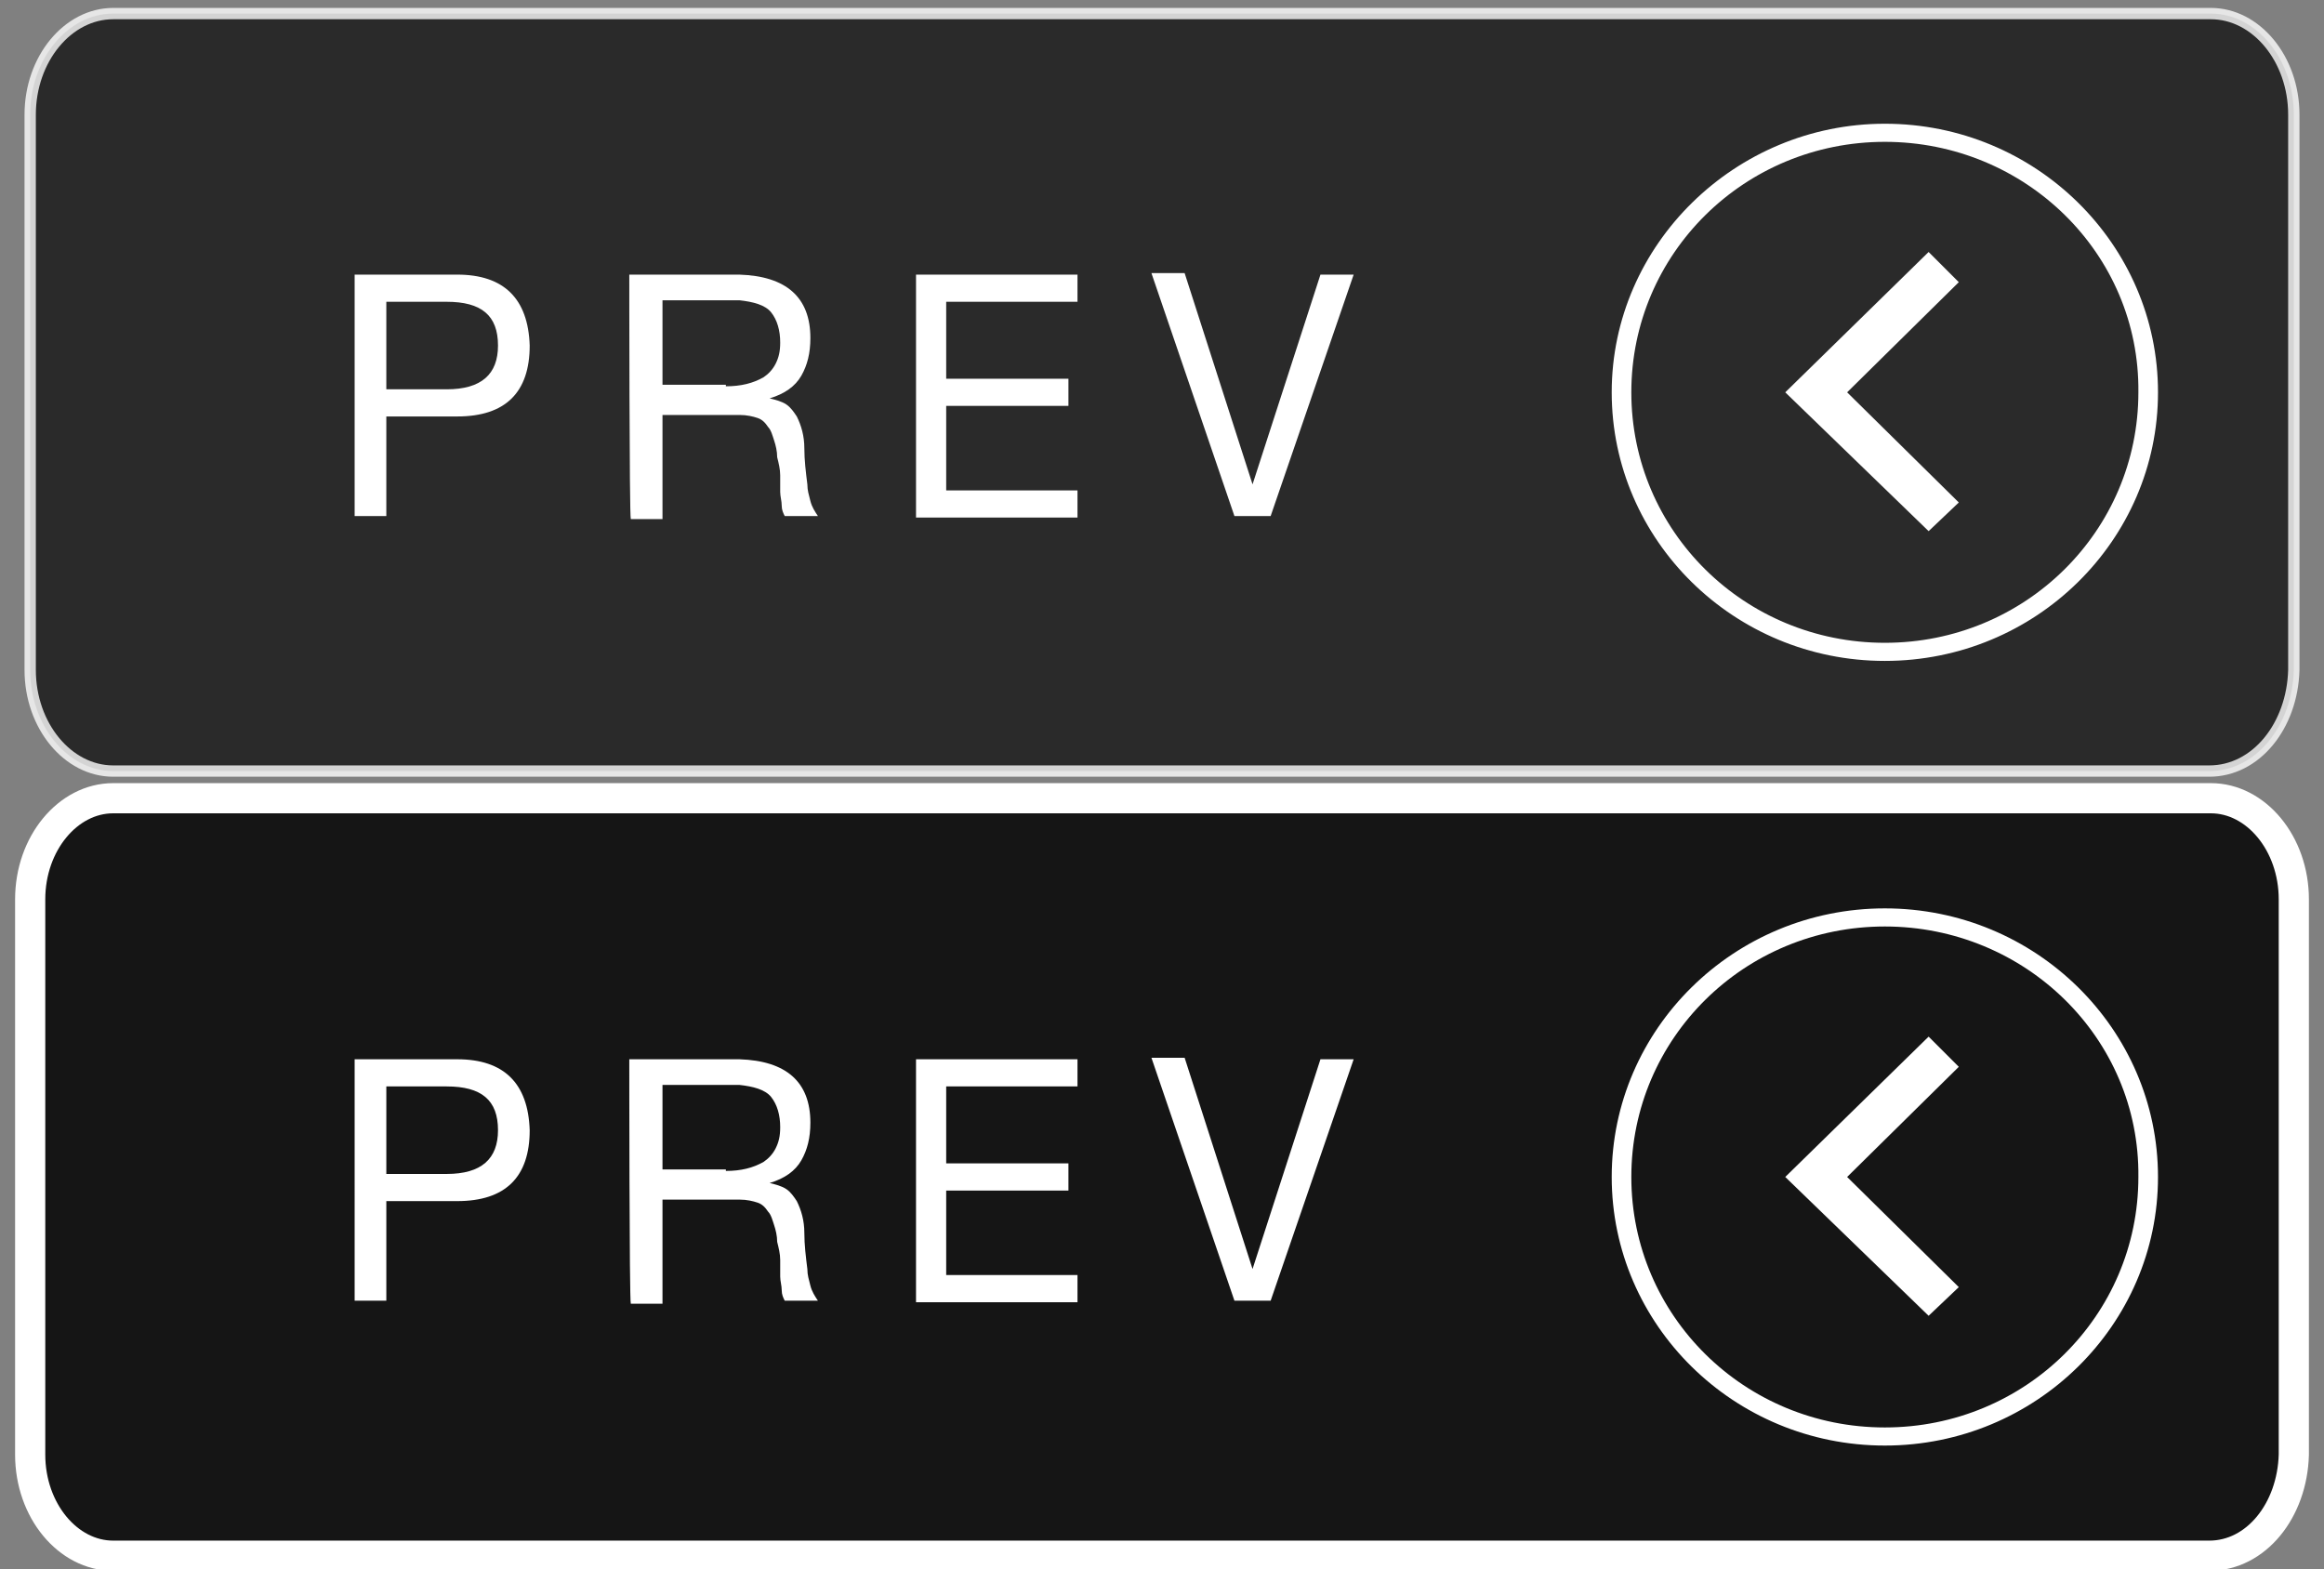 <?xml version="1.0" encoding="utf-8"?>
<!-- Generator: Adobe Illustrator 25.0.1, SVG Export Plug-In . SVG Version: 6.00 Build 0)  -->
<svg version="1.1" id="Layer_1" xmlns="http://www.w3.org/2000/svg" xmlns:xlink="http://www.w3.org/1999/xlink" x="0px" y="0px"
	 width="154px" height="104px" viewBox="0 0 154 104" style="enable-background:new 0 0 154 104;" xml:space="preserve">
<rect x="0" y="0" width="154" height="104" fill="#808080" stroke="none"/>
<style type="text/css">
	.st0{opacity:0.8;fill:#151515;stroke:#FFFFFF;stroke-width:0.75;stroke-miterlimit:10;enable-background:new    ;}
	.st1{fill:#151515;stroke:#FFFFFF;stroke-width:2;stroke-miterlimit:10;enable-background:new    ;}
	.st2{fill:#FFFFFF;}
</style>
<path class="st0" d="M146.4,51.1H7.5c-3,0-5.5-3-5.5-6.7V7.6c0-3.7,2.5-6.7,5.5-6.7h139c3,0,5.5,3,5.5,6.7v36.8
	C151.9,48.1,149.5,51.1,146.4,51.1"/>
<path class="st1" d="M146.4,103.1H7.5c-3,0-5.5-3-5.5-6.7V59.6c0-3.7,2.5-6.7,5.5-6.7h139c3,0,5.5,3,5.5,6.7v36.8
	C151.9,100.1,149.5,103.1,146.4,103.1"/>
<g>
	<g>
		<polygon class="st2" points="122.4,26 129.8,18.7 127.8,16.7 118.3,26 127.8,35.2 129.8,33.3 		"/>
		<path class="st2" d="M124.9,9.4c-9.3,0-16.8,7.4-16.8,16.6s7.5,16.6,16.8,16.6c9.3,0,16.8-7.4,16.8-16.6
			C141.8,16.8,134.2,9.4,124.9,9.4 M124.9,43.8c-10,0-18.1-8-18.1-17.8S115,8.2,124.9,8.2c10,0,18.1,8,18.1,17.8
			S134.9,43.8,124.9,43.8"/>
		<g>
			<g>
				<path class="st2" d="M23.5,18.2h6.8c3.1,0,4.7,1.6,4.8,4.7c0,3.1-1.6,4.7-4.8,4.7h-4.7v6.6h-2.1V18.2z M25.6,25.8h4
					c2.3,0,3.4-1,3.4-2.9c0-2-1.1-2.9-3.4-2.9h-4V25.8z"/>
			</g>
			<g>
				<path class="st2" d="M41.7,18.2H49c3.1,0.1,4.7,1.5,4.7,4.2c0,1-0.2,1.8-0.6,2.5c-0.4,0.7-1.1,1.2-2.1,1.5v0
					c0.4,0.1,0.8,0.2,1.1,0.4c0.3,0.2,0.5,0.5,0.7,0.8c0.3,0.6,0.5,1.3,0.5,2.1c0,0.8,0.1,1.6,0.2,2.4c0,0.4,0.1,0.7,0.2,1.1
					c0.1,0.4,0.3,0.7,0.5,1H52c-0.1-0.2-0.2-0.4-0.2-0.7c0-0.3-0.1-0.6-0.1-0.9c0-0.4,0-0.7,0-1.1c0-0.4-0.1-0.8-0.2-1.2
					c0-0.4-0.1-0.8-0.2-1.1c-0.1-0.3-0.2-0.7-0.4-0.9c-0.2-0.3-0.4-0.5-0.7-0.6c-0.3-0.1-0.7-0.2-1.2-0.2h-5.1v6.9h-2.1
					C41.7,34.2,41.7,18.2,41.7,18.2z M48.1,25.6c1,0,1.8-0.2,2.5-0.6c0.3-0.2,0.6-0.5,0.8-0.9c0.2-0.4,0.3-0.8,0.3-1.4
					c0-0.8-0.2-1.5-0.6-2c-0.4-0.5-1.2-0.7-2.1-0.8h-5.1v5.6H48.1z"/>
			</g>
			<g>
				<path class="st2" d="M60.7,18.2h10.7V20h-8.7v5.1h8.1v1.8h-8.1v5.6h8.7v1.8H60.7L60.7,18.2L60.7,18.2z"/>
			</g>
			<g>
				<path class="st2" d="M84.2,34.2h-2.4l-5.5-16.1h2.2L83,32.1h0l4.5-13.9h2.2L84.2,34.2z"/>
			</g>
		</g>
	</g>
</g>
<g>
	<g>
		<polygon class="st2" points="122.4,78 129.8,70.7 127.8,68.7 118.3,78 127.8,87.2 129.8,85.3 		"/>
		<path class="st2" d="M124.9,61.4c-9.3,0-16.8,7.4-16.8,16.6s7.5,16.6,16.8,16.6c9.3,0,16.8-7.4,16.8-16.6
			C141.8,68.8,134.2,61.4,124.9,61.4 M124.9,95.8c-10,0-18.1-8-18.1-17.8s8.1-17.8,18.1-17.8c10,0,18.1,8,18.1,17.8
			S134.9,95.8,124.9,95.8"/>
		<g>
			<g>
				<path class="st2" d="M23.5,70.2h6.8c3.1,0,4.7,1.6,4.8,4.7c0,3.1-1.6,4.7-4.8,4.7h-4.7v6.6h-2.1V70.2z M25.6,77.8h4
					c2.3,0,3.4-1,3.4-2.9c0-2-1.1-2.9-3.4-2.9h-4V77.8z"/>
			</g>
			<g>
				<path class="st2" d="M41.7,70.2H49c3.1,0.1,4.7,1.5,4.7,4.2c0,1-0.2,1.8-0.6,2.5c-0.4,0.7-1.1,1.2-2.1,1.5v0
					c0.4,0.1,0.8,0.2,1.1,0.4c0.3,0.2,0.5,0.5,0.7,0.8c0.3,0.6,0.5,1.3,0.5,2.1s0.1,1.6,0.2,2.4c0,0.4,0.1,0.7,0.2,1.1
					c0.1,0.4,0.3,0.7,0.5,1H52c-0.1-0.2-0.2-0.4-0.2-0.7c0-0.3-0.1-0.6-0.1-0.9c0-0.4,0-0.7,0-1.1c0-0.4-0.1-0.8-0.2-1.2
					c0-0.4-0.1-0.8-0.2-1.1c-0.1-0.3-0.2-0.7-0.4-0.9c-0.2-0.3-0.4-0.5-0.7-0.6c-0.3-0.1-0.7-0.2-1.2-0.2h-5.1v6.9h-2.1
					C41.7,86.2,41.7,70.2,41.7,70.2z M48.1,77.6c1,0,1.8-0.2,2.5-0.6c0.3-0.2,0.6-0.5,0.8-0.9c0.2-0.4,0.3-0.8,0.3-1.4
					c0-0.8-0.2-1.5-0.6-2c-0.4-0.5-1.2-0.7-2.1-0.8h-5.1v5.6H48.1z"/>
			</g>
			<g>
				<path class="st2" d="M60.7,70.2h10.7V72h-8.7v5.1h8.1v1.8h-8.1v5.6h8.7v1.8H60.7L60.7,70.2L60.7,70.2z"/>
			</g>
			<g>
				<path class="st2" d="M84.2,86.2h-2.4l-5.5-16.1h2.2L83,84.1h0l4.5-13.9h2.2L84.2,86.2z"/>
			</g>
		</g>
	</g>
</g>
</svg>
